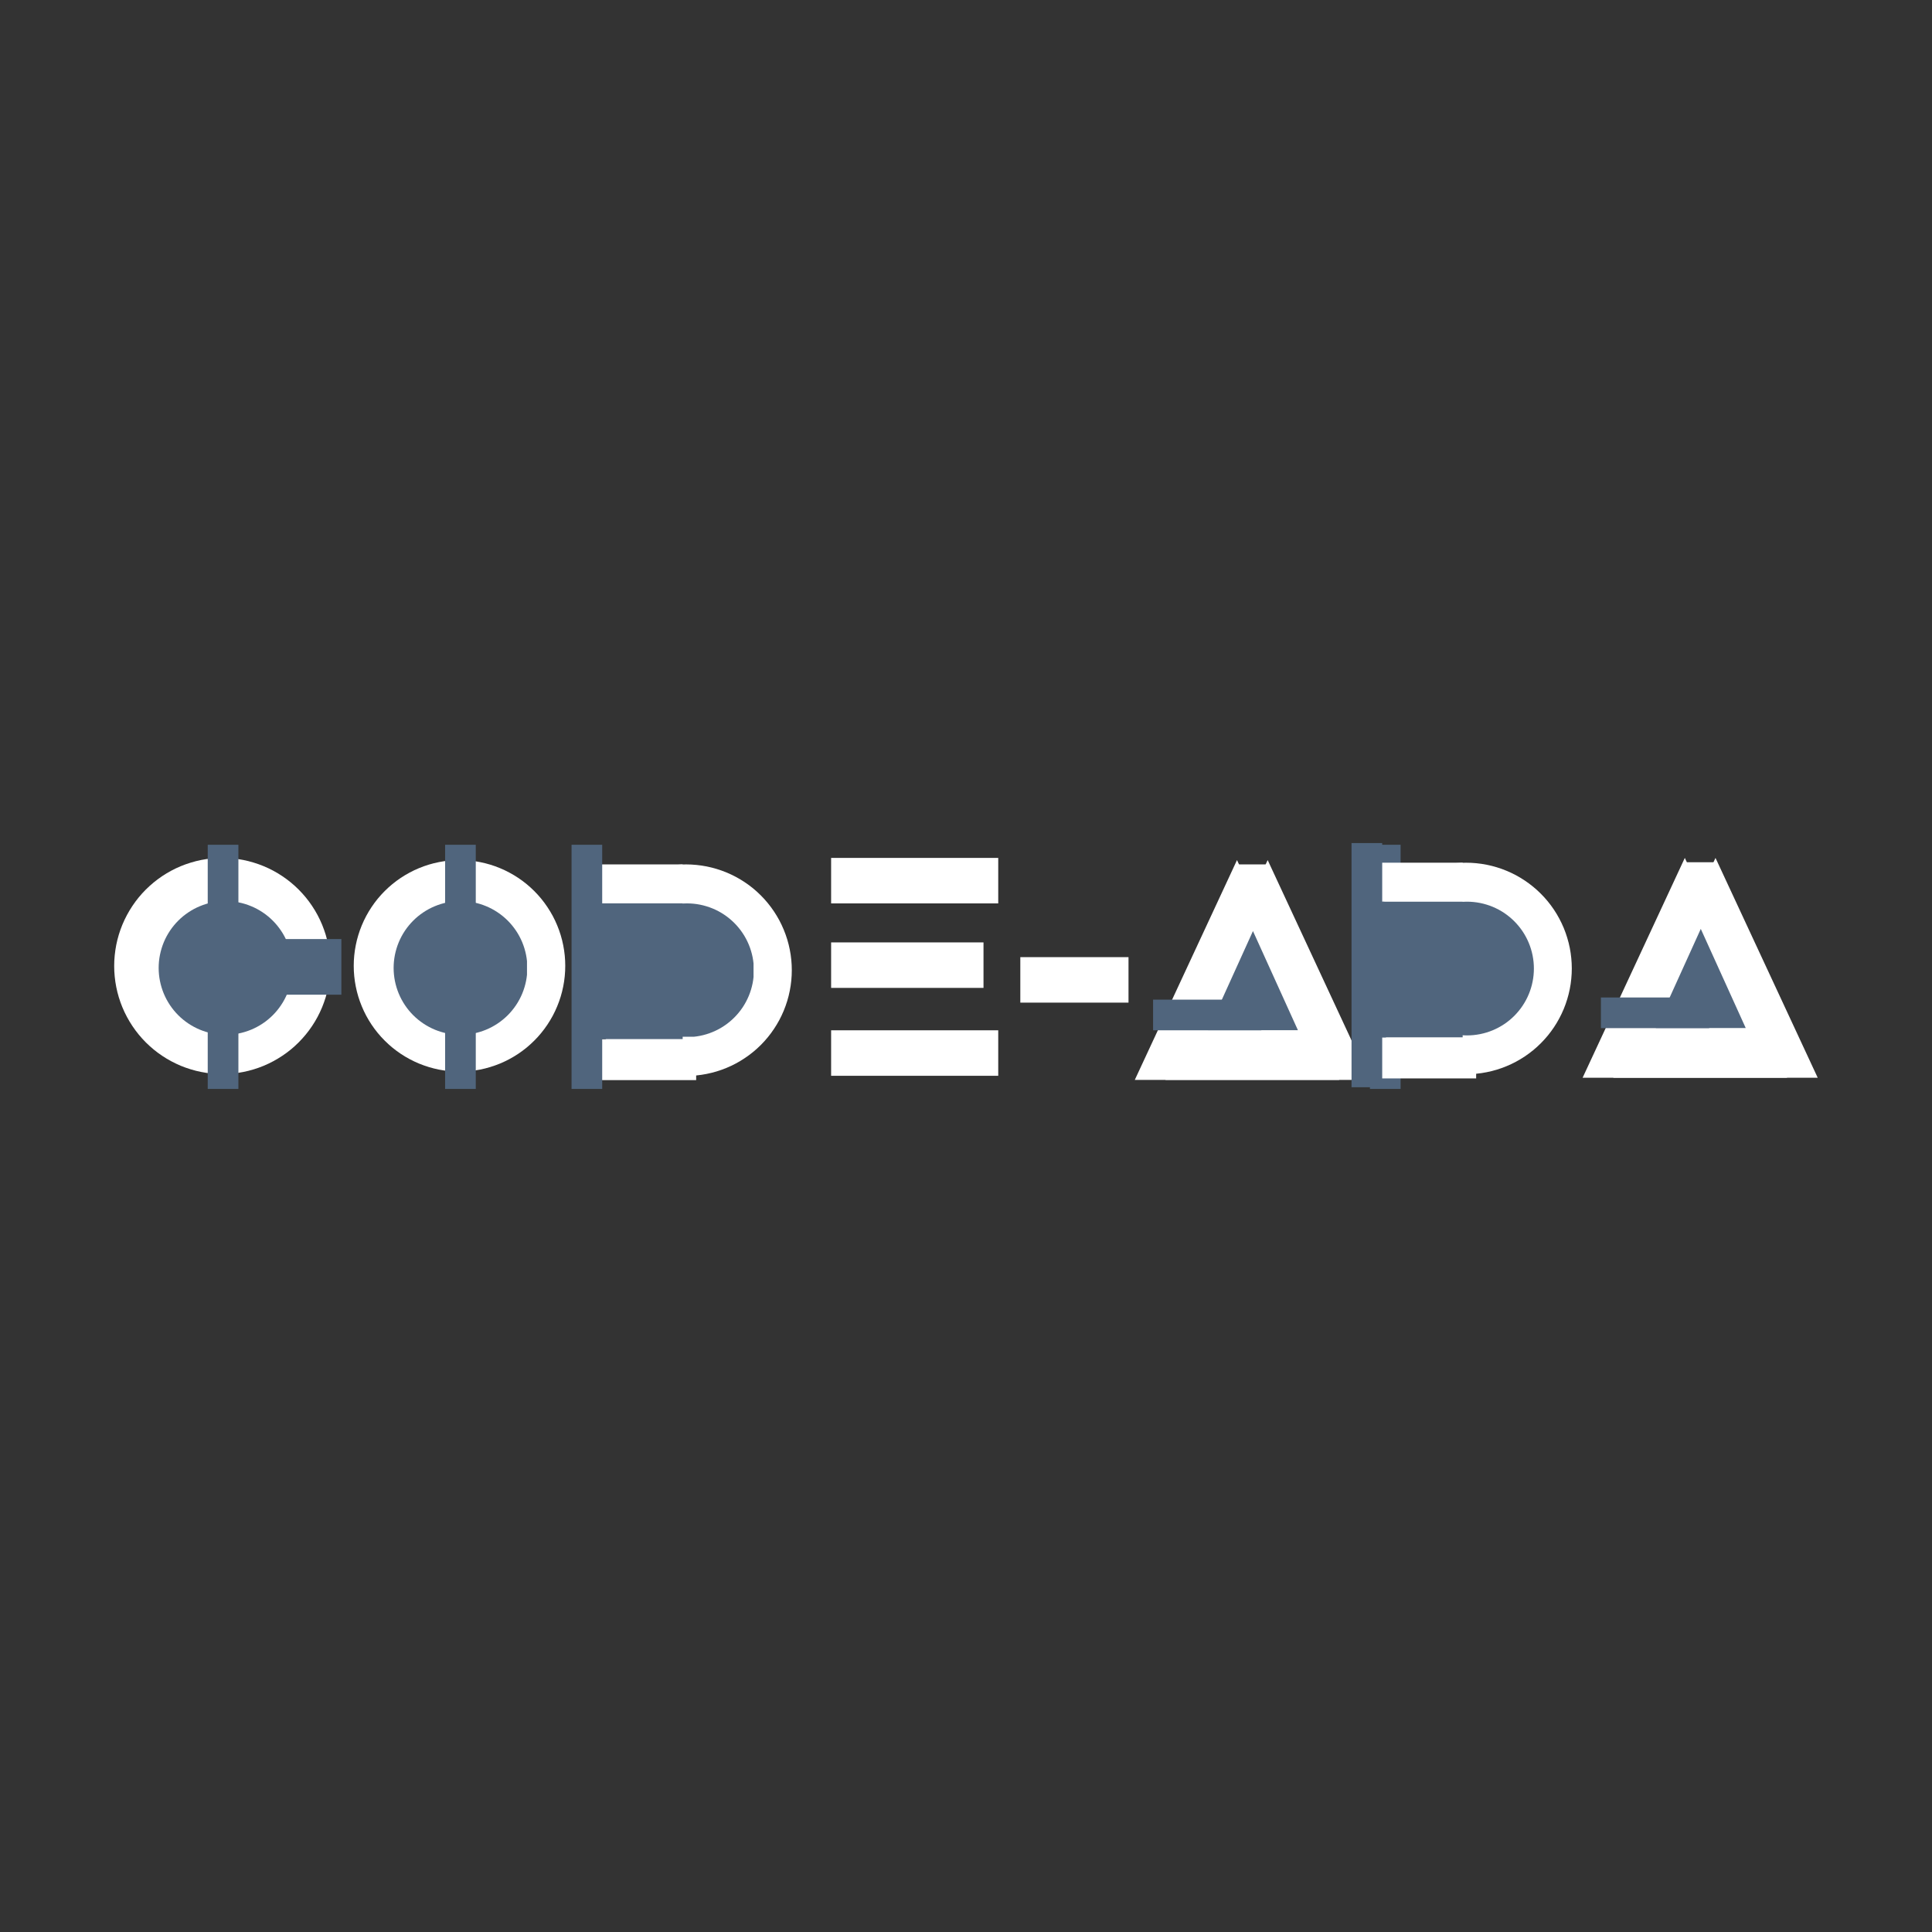 <svg xmlns="http://www.w3.org/2000/svg" xmlns:xlink="http://www.w3.org/1999/xlink" width="500" zoomAndPan="magnify" viewBox="0 0 375 375" height="500" preserveAspectRatio="xMidYMid meet" version="1.0"><rect x="0" y="0" width="375" height="375" fill="#333333" stroke="none"/><defs><clipPath id="ed6ff2f141"><path d="M 22.164 166.52 L 64.113 166.52 L 64.113 208.469 L 22.164 208.469 Z M 22.164 166.52 " clip-rule="nonzero"/></clipPath><clipPath id="8681501bb5"><path d="M 68.66 166.941 L 109.715 166.941 L 109.715 208 L 68.66 208 Z M 68.66 166.941 " clip-rule="nonzero"/></clipPath><clipPath id="40c57a31d2"><path d="M 112.633 167.781 L 153.688 167.781 L 153.688 208.84 L 112.633 208.84 Z M 112.633 167.781 " clip-rule="nonzero"/></clipPath><clipPath id="e5036e8d41"><path d="M 47.234 182.266 L 66.273 182.266 L 66.273 193.066 L 47.234 193.066 Z M 47.234 182.266 " clip-rule="nonzero"/></clipPath><clipPath id="ed82c598bd"><path d="M 40.32 163.973 L 46.273 163.973 L 46.273 211.359 L 40.32 211.359 Z M 40.32 163.973 " clip-rule="nonzero"/></clipPath><clipPath id="216d756c1a"><path d="M 86.395 163.973 L 92.348 163.973 L 92.348 211.359 L 86.395 211.359 Z M 86.395 163.973 " clip-rule="nonzero"/></clipPath><clipPath id="e2776d79e9"><path d="M 112.633 167.781 L 132.512 167.781 L 132.512 175.348 L 112.633 175.348 Z M 112.633 167.781 " clip-rule="nonzero"/></clipPath><clipPath id="3d6809c12b"><path d="M 120.375 175.348 L 146.262 175.348 L 146.262 201.23 L 120.375 201.23 Z M 120.375 175.348 " clip-rule="nonzero"/></clipPath><clipPath id="f77a1b6bf4"><path d="M 113.914 175.344 L 132.504 175.344 L 132.504 201.723 L 113.914 201.723 Z M 113.914 175.344 " clip-rule="nonzero"/></clipPath><clipPath id="67a30b6144"><path d="M 161.32 166.52 L 193.758 166.52 L 193.758 175.348 L 161.32 175.348 Z M 161.32 166.52 " clip-rule="nonzero"/></clipPath><clipPath id="ec5f5fed6a"><path d="M 161.32 199.98 L 193.758 199.98 L 193.758 208.809 L 161.32 208.809 Z M 161.32 199.98 " clip-rule="nonzero"/></clipPath><clipPath id="de5d100131"><path d="M 161.32 182.922 L 190.898 182.922 L 190.898 191.75 L 161.32 191.75 Z M 161.32 182.922 " clip-rule="nonzero"/></clipPath><clipPath id="7e7e41d36d"><path d="M 76.402 174.898 L 102.289 174.898 L 102.289 200.781 L 76.402 200.781 Z M 76.402 174.898 " clip-rule="nonzero"/></clipPath><clipPath id="37cf829fa1"><path d="M 30.797 174.898 L 56.68 174.898 L 56.68 200.781 L 30.797 200.781 Z M 30.797 174.898 " clip-rule="nonzero"/></clipPath><clipPath id="80abb1b4f7"><path d="M 115.246 201.727 L 135.129 201.727 L 135.129 209.652 L 115.246 209.652 Z M 115.246 201.727 " clip-rule="nonzero"/></clipPath><clipPath id="34632972d6"><path d="M 110.938 163.973 L 116.887 163.973 L 116.887 211.359 L 110.938 211.359 Z M 110.938 163.973 " clip-rule="nonzero"/></clipPath><clipPath id="bbb3d172b9"><path d="M 198.043 185.777 L 219.051 185.777 L 219.051 194.605 L 198.043 194.605 Z M 198.043 185.777 " clip-rule="nonzero"/></clipPath><clipPath id="9b8da47e66"><path d="M 220.242 166.941 L 259.965 166.941 L 259.965 209.766 L 220.242 209.766 Z M 220.242 166.941 " clip-rule="nonzero"/></clipPath><clipPath id="70d5125559"><path d="M 240.102 166.941 L 259.965 209.652 L 220.242 209.652 Z M 240.102 166.941 " clip-rule="nonzero"/></clipPath><clipPath id="6954a609c6"><path d="M 226.195 166.941 L 265.918 166.941 L 265.918 209.766 L 226.195 209.766 Z M 226.195 166.941 " clip-rule="nonzero"/></clipPath><clipPath id="ef1648765a"><path d="M 246.055 166.941 L 265.918 209.652 L 226.195 209.652 Z M 246.055 166.941 " clip-rule="nonzero"/></clipPath><clipPath id="9e1b16e021"><path d="M 240.102 167.781 L 246.055 167.781 L 246.055 176.609 L 240.102 176.609 Z M 240.102 167.781 " clip-rule="nonzero"/></clipPath><clipPath id="0847673b89"><path d="M 234.465 180.719 L 251.934 180.719 L 251.934 200 L 234.465 200 Z M 234.465 180.719 " clip-rule="nonzero"/></clipPath><clipPath id="8af44cc1c5"><path d="M 243.199 180.719 L 251.934 199.98 L 234.465 199.98 Z M 243.199 180.719 " clip-rule="nonzero"/></clipPath><clipPath id="2d32cadb69"><path d="M 223.812 194.031 L 244.824 194.031 L 244.824 199.98 L 223.812 199.98 Z M 223.812 194.031 " clip-rule="nonzero"/></clipPath><clipPath id="e959637458"><path d="M 307.164 166.52 L 346.887 166.52 L 346.887 209.344 L 307.164 209.344 Z M 307.164 166.52 " clip-rule="nonzero"/></clipPath><clipPath id="c3d3f8810b"><path d="M 327.023 166.52 L 346.887 209.23 L 307.164 209.23 Z M 327.023 166.52 " clip-rule="nonzero"/></clipPath><clipPath id="7fef770d13"><path d="M 313.117 166.52 L 352.836 166.52 L 352.836 209.344 L 313.117 209.344 Z M 313.117 166.52 " clip-rule="nonzero"/></clipPath><clipPath id="73aaed3e75"><path d="M 332.977 166.52 L 352.836 209.23 L 313.117 209.23 Z M 332.977 166.52 " clip-rule="nonzero"/></clipPath><clipPath id="ff131d4220"><path d="M 327.023 167.363 L 332.977 167.363 L 332.977 176.191 L 327.023 176.191 Z M 327.023 167.363 " clip-rule="nonzero"/></clipPath><clipPath id="eef2bce8a3"><path d="M 321.383 180.297 L 338.855 180.297 L 338.855 199.609 L 321.383 199.609 Z M 321.383 180.297 " clip-rule="nonzero"/></clipPath><clipPath id="0e11393d5f"><path d="M 330.121 180.297 L 338.855 199.562 L 321.383 199.562 Z M 330.121 180.297 " clip-rule="nonzero"/></clipPath><clipPath id="2fbfb9369a"><path d="M 310.734 193.609 L 331.746 193.609 L 331.746 199.562 L 310.734 199.562 Z M 310.734 193.609 " clip-rule="nonzero"/></clipPath><clipPath id="e10521cb22"><path d="M 265.906 163.973 L 271.855 163.973 L 271.855 211.359 L 265.906 211.359 Z M 265.906 163.973 " clip-rule="nonzero"/></clipPath><clipPath id="579af43f5d"><path d="M 264.027 167.453 L 305.086 167.453 L 305.086 208.508 L 264.027 208.508 Z M 264.027 167.453 " clip-rule="nonzero"/></clipPath><clipPath id="58dfc78944"><path d="M 264.027 167.453 L 283.91 167.453 L 283.91 175.02 L 264.027 175.02 Z M 264.027 167.453 " clip-rule="nonzero"/></clipPath><clipPath id="528c80ef28"><path d="M 271.773 175.02 L 297.656 175.02 L 297.656 200.902 L 271.773 200.902 Z M 271.773 175.02 " clip-rule="nonzero"/></clipPath><clipPath id="5a0419e8cc"><path d="M 265.312 175.016 L 283.902 175.016 L 283.902 201.391 L 265.312 201.391 Z M 265.312 175.016 " clip-rule="nonzero"/></clipPath><clipPath id="54bbcc9ede"><path d="M 266.645 201.395 L 286.527 201.395 L 286.527 209.32 L 266.645 209.32 Z M 266.645 201.395 " clip-rule="nonzero"/></clipPath><clipPath id="bd96559c7e"><path d="M 262.332 163.641 L 268.285 163.641 L 268.285 211.027 L 262.332 211.027 Z M 262.332 163.641 " clip-rule="nonzero"/></clipPath></defs><g clip-path="url(#ed6ff2f141)"><path fill="#ffffff" d="M 64.113 187.496 C 64.113 188.184 64.078 188.867 64.012 189.551 C 63.945 190.234 63.844 190.914 63.711 191.586 C 63.574 192.262 63.41 192.926 63.211 193.586 C 63.008 194.242 62.777 194.887 62.516 195.523 C 62.254 196.156 61.961 196.777 61.637 197.383 C 61.312 197.988 60.961 198.578 60.578 199.148 C 60.195 199.719 59.785 200.27 59.352 200.801 C 58.914 201.332 58.453 201.84 57.969 202.328 C 57.484 202.812 56.977 203.273 56.445 203.711 C 55.914 204.145 55.363 204.555 54.789 204.934 C 54.219 205.316 53.629 205.668 53.023 205.992 C 52.418 206.316 51.801 206.609 51.164 206.875 C 50.531 207.137 49.883 207.367 49.227 207.566 C 48.57 207.766 47.902 207.934 47.23 208.066 C 46.555 208.203 45.879 208.301 45.195 208.371 C 44.508 208.438 43.824 208.469 43.137 208.469 C 42.449 208.469 41.766 208.438 41.082 208.371 C 40.398 208.301 39.719 208.203 39.047 208.066 C 38.371 207.934 37.707 207.766 37.051 207.566 C 36.391 207.367 35.746 207.137 35.109 206.875 C 34.477 206.609 33.855 206.316 33.25 205.992 C 32.645 205.668 32.055 205.316 31.484 204.934 C 30.914 204.555 30.363 204.145 29.832 203.711 C 29.301 203.273 28.793 202.812 28.305 202.328 C 27.82 201.84 27.359 201.332 26.922 200.801 C 26.488 200.27 26.078 199.719 25.699 199.148 C 25.316 198.578 24.965 197.988 24.641 197.383 C 24.316 196.777 24.023 196.156 23.758 195.523 C 23.496 194.887 23.266 194.242 23.066 193.586 C 22.867 192.926 22.699 192.262 22.566 191.586 C 22.434 190.914 22.332 190.234 22.266 189.551 C 22.195 188.867 22.164 188.184 22.164 187.496 C 22.164 186.809 22.195 186.125 22.266 185.441 C 22.332 184.758 22.434 184.078 22.566 183.402 C 22.699 182.73 22.867 182.062 23.066 181.406 C 23.266 180.75 23.496 180.102 23.758 179.469 C 24.023 178.836 24.316 178.215 24.641 177.609 C 24.965 177.004 25.316 176.414 25.699 175.844 C 26.078 175.27 26.488 174.719 26.922 174.188 C 27.359 173.66 27.82 173.148 28.305 172.664 C 28.793 172.18 29.301 171.719 29.832 171.281 C 30.363 170.848 30.914 170.438 31.484 170.055 C 32.055 169.676 32.645 169.32 33.25 168.996 C 33.855 168.672 34.477 168.379 35.109 168.117 C 35.746 167.855 36.391 167.625 37.051 167.426 C 37.707 167.223 38.371 167.059 39.047 166.922 C 39.719 166.789 40.398 166.688 41.082 166.621 C 41.766 166.555 42.449 166.52 43.137 166.52 C 43.824 166.52 44.508 166.555 45.195 166.621 C 45.879 166.688 46.555 166.789 47.23 166.922 C 47.902 167.059 48.57 167.223 49.227 167.426 C 49.883 167.625 50.531 167.855 51.164 168.117 C 51.801 168.379 52.418 168.672 53.023 168.996 C 53.629 169.32 54.219 169.676 54.789 170.055 C 55.363 170.438 55.914 170.848 56.445 171.281 C 56.977 171.719 57.484 172.18 57.969 172.664 C 58.453 173.148 58.914 173.66 59.352 174.188 C 59.785 174.719 60.195 175.27 60.578 175.844 C 60.961 176.414 61.312 177.004 61.637 177.609 C 61.961 178.215 62.254 178.836 62.516 179.469 C 62.777 180.102 63.008 180.75 63.211 181.406 C 63.41 182.062 63.574 182.73 63.711 183.402 C 63.844 184.078 63.945 184.758 64.012 185.441 C 64.078 186.125 64.113 186.809 64.113 187.496 Z M 64.113 187.496 " fill-opacity="1" fill-rule="nonzero"/></g><g clip-path="url(#8681501bb5)"><path fill="#ffffff" d="M 109.715 187.469 C 109.715 188.141 109.684 188.812 109.617 189.48 C 109.551 190.152 109.453 190.816 109.32 191.477 C 109.191 192.133 109.027 192.785 108.832 193.43 C 108.637 194.074 108.41 194.703 108.152 195.324 C 107.895 195.945 107.609 196.555 107.293 197.148 C 106.973 197.738 106.629 198.316 106.254 198.875 C 105.883 199.434 105.48 199.973 105.055 200.492 C 104.629 201.012 104.18 201.512 103.703 201.984 C 103.227 202.461 102.73 202.91 102.211 203.34 C 101.691 203.766 101.152 204.164 100.594 204.539 C 100.031 204.914 99.457 205.258 98.863 205.574 C 98.27 205.891 97.664 206.18 97.043 206.438 C 96.422 206.691 95.789 206.918 95.145 207.113 C 94.504 207.309 93.852 207.473 93.191 207.605 C 92.531 207.734 91.867 207.832 91.199 207.898 C 90.531 207.965 89.859 208 89.188 208 C 88.516 208 87.844 207.965 87.176 207.898 C 86.504 207.832 85.84 207.734 85.184 207.605 C 84.523 207.473 83.871 207.309 83.227 207.113 C 82.586 206.918 81.953 206.691 81.332 206.438 C 80.711 206.18 80.102 205.891 79.512 205.574 C 78.918 205.258 78.34 204.914 77.781 204.539 C 77.223 204.164 76.684 203.766 76.164 203.34 C 75.645 202.91 75.148 202.461 74.672 201.984 C 74.195 201.512 73.746 201.012 73.316 200.492 C 72.891 199.973 72.492 199.434 72.117 198.875 C 71.746 198.316 71.398 197.738 71.082 197.148 C 70.766 196.555 70.477 195.945 70.223 195.324 C 69.965 194.703 69.738 194.074 69.543 193.43 C 69.348 192.785 69.184 192.133 69.055 191.477 C 68.922 190.816 68.824 190.152 68.758 189.48 C 68.691 188.812 68.66 188.141 68.66 187.469 C 68.66 186.797 68.691 186.125 68.758 185.457 C 68.824 184.789 68.922 184.125 69.055 183.465 C 69.184 182.805 69.348 182.152 69.543 181.512 C 69.738 180.867 69.965 180.234 70.223 179.613 C 70.477 178.992 70.766 178.387 71.082 177.793 C 71.398 177.199 71.746 176.625 72.117 176.066 C 72.492 175.508 72.891 174.965 73.316 174.445 C 73.746 173.926 74.195 173.43 74.672 172.953 C 75.148 172.48 75.645 172.027 76.164 171.602 C 76.684 171.176 77.223 170.773 77.781 170.402 C 78.34 170.027 78.918 169.684 79.512 169.367 C 80.102 169.047 80.711 168.762 81.332 168.504 C 81.953 168.246 82.586 168.02 83.227 167.824 C 83.871 167.629 84.523 167.469 85.184 167.336 C 85.84 167.203 86.504 167.105 87.176 167.039 C 87.844 166.973 88.516 166.941 89.188 166.941 C 89.859 166.941 90.531 166.973 91.199 167.039 C 91.867 167.105 92.531 167.203 93.191 167.336 C 93.852 167.469 94.504 167.629 95.145 167.824 C 95.789 168.02 96.422 168.246 97.043 168.504 C 97.664 168.762 98.27 169.047 98.863 169.367 C 99.457 169.684 100.031 170.027 100.594 170.402 C 101.152 170.773 101.691 171.176 102.211 171.602 C 102.73 172.027 103.227 172.48 103.703 172.953 C 104.18 173.43 104.629 173.926 105.055 174.445 C 105.48 174.965 105.883 175.508 106.254 176.066 C 106.629 176.625 106.973 177.199 107.293 177.793 C 107.609 178.387 107.895 178.992 108.152 179.613 C 108.41 180.234 108.637 180.867 108.832 181.512 C 109.027 182.152 109.191 182.805 109.32 183.465 C 109.453 184.125 109.551 184.789 109.617 185.457 C 109.684 186.125 109.715 186.797 109.715 187.469 Z M 109.715 187.469 " fill-opacity="1" fill-rule="nonzero"/></g><g clip-path="url(#40c57a31d2)"><path fill="#ffffff" d="M 153.688 188.312 C 153.688 188.984 153.656 189.656 153.59 190.324 C 153.523 190.992 153.426 191.656 153.293 192.316 C 153.164 192.977 153 193.629 152.805 194.27 C 152.609 194.914 152.383 195.547 152.125 196.168 C 151.867 196.789 151.582 197.395 151.266 197.988 C 150.945 198.582 150.602 199.156 150.227 199.715 C 149.855 200.277 149.453 200.816 149.027 201.336 C 148.602 201.855 148.152 202.352 147.676 202.828 C 147.199 203.305 146.703 203.754 146.184 204.18 C 145.664 204.605 145.125 205.008 144.562 205.379 C 144.004 205.754 143.43 206.098 142.836 206.418 C 142.242 206.734 141.637 207.02 141.016 207.277 C 140.395 207.535 139.762 207.762 139.117 207.957 C 138.477 208.152 137.824 208.312 137.164 208.445 C 136.504 208.578 135.84 208.676 135.172 208.742 C 134.504 208.809 133.832 208.84 133.16 208.84 C 132.488 208.84 131.816 208.809 131.148 208.742 C 130.477 208.676 129.812 208.578 129.156 208.445 C 128.496 208.312 127.844 208.152 127.199 207.957 C 126.559 207.762 125.926 207.535 125.305 207.277 C 124.684 207.02 124.074 206.734 123.48 206.418 C 122.891 206.098 122.312 205.754 121.754 205.379 C 121.195 205.008 120.656 204.605 120.137 204.18 C 119.617 203.754 119.117 203.305 118.645 202.828 C 118.168 202.352 117.719 201.855 117.289 201.336 C 116.863 200.816 116.465 200.277 116.09 199.715 C 115.719 199.156 115.371 198.582 115.055 197.988 C 114.738 197.395 114.449 196.789 114.195 196.168 C 113.938 195.547 113.711 194.914 113.516 194.27 C 113.32 193.629 113.156 192.977 113.023 192.316 C 112.895 191.656 112.797 190.992 112.73 190.324 C 112.664 189.656 112.633 188.984 112.633 188.312 C 112.633 187.641 112.664 186.969 112.73 186.301 C 112.797 185.629 112.895 184.965 113.023 184.305 C 113.156 183.648 113.32 182.996 113.516 182.352 C 113.711 181.711 113.938 181.078 114.195 180.457 C 114.449 179.836 114.738 179.227 115.055 178.633 C 115.371 178.043 115.719 177.465 116.09 176.906 C 116.465 176.348 116.863 175.809 117.289 175.289 C 117.719 174.77 118.168 174.27 118.645 173.797 C 119.117 173.32 119.617 172.871 120.137 172.441 C 120.656 172.016 121.195 171.617 121.754 171.242 C 122.312 170.871 122.891 170.523 123.48 170.207 C 124.074 169.891 124.684 169.602 125.305 169.348 C 125.926 169.09 126.559 168.863 127.199 168.668 C 127.844 168.473 128.496 168.309 129.156 168.176 C 129.812 168.047 130.477 167.949 131.148 167.883 C 131.816 167.816 132.488 167.781 133.16 167.781 C 133.832 167.781 134.504 167.816 135.172 167.883 C 135.84 167.949 136.504 168.047 137.164 168.176 C 137.824 168.309 138.477 168.473 139.117 168.668 C 139.762 168.863 140.395 169.09 141.016 169.348 C 141.637 169.602 142.242 169.891 142.836 170.207 C 143.43 170.523 144.004 170.871 144.562 171.242 C 145.125 171.617 145.664 172.016 146.184 172.441 C 146.703 172.871 147.199 173.32 147.676 173.797 C 148.152 174.27 148.602 174.77 149.027 175.289 C 149.453 175.809 149.855 176.348 150.227 176.906 C 150.602 177.465 150.945 178.043 151.266 178.633 C 151.582 179.227 151.867 179.836 152.125 180.457 C 152.383 181.078 152.609 181.711 152.805 182.352 C 153 182.996 153.164 183.648 153.293 184.305 C 153.426 184.965 153.523 185.629 153.59 186.301 C 153.656 186.969 153.688 187.641 153.688 188.312 Z M 153.688 188.312 " fill-opacity="1" fill-rule="nonzero"/></g><g clip-path="url(#e5036e8d41)"><path fill="#50657d" d="M 47.234 182.266 L 66.262 182.266 L 66.262 193.066 L 47.234 193.066 Z M 47.234 182.266 " fill-opacity="1" fill-rule="nonzero"/></g><g clip-path="url(#ed82c598bd)"><path fill="#50657d" d="M 46.273 163.973 L 46.273 211.359 L 40.32 211.359 L 40.32 163.973 Z M 46.273 163.973 " fill-opacity="1" fill-rule="nonzero"/></g><g clip-path="url(#216d756c1a)"><path fill="#50657d" d="M 92.348 163.973 L 92.348 211.359 L 86.395 211.359 L 86.395 163.973 Z M 92.348 163.973 " fill-opacity="1" fill-rule="nonzero"/></g><g clip-path="url(#e2776d79e9)"><path fill="#ffffff" d="M 112.633 167.781 L 132.52 167.781 L 132.52 175.348 L 112.633 175.348 Z M 112.633 167.781 " fill-opacity="1" fill-rule="nonzero"/></g><g clip-path="url(#3d6809c12b)"><path fill="#50657d" d="M 146.328 188.324 C 146.328 189.176 146.246 190.02 146.082 190.855 C 145.914 191.691 145.668 192.504 145.344 193.289 C 145.016 194.078 144.617 194.824 144.145 195.535 C 143.668 196.242 143.133 196.898 142.527 197.5 C 141.926 198.102 141.27 198.641 140.562 199.113 C 139.855 199.59 139.105 199.988 138.32 200.312 C 137.531 200.641 136.719 200.887 135.887 201.051 C 135.051 201.219 134.207 201.301 133.352 201.301 C 132.5 201.301 131.656 201.219 130.82 201.051 C 129.984 200.887 129.176 200.641 128.387 200.312 C 127.602 199.988 126.852 199.59 126.145 199.113 C 125.434 198.641 124.781 198.102 124.176 197.5 C 123.574 196.898 123.035 196.242 122.562 195.535 C 122.09 194.824 121.691 194.078 121.363 193.289 C 121.039 192.504 120.793 191.691 120.625 190.855 C 120.461 190.02 120.375 189.176 120.375 188.324 C 120.375 187.473 120.461 186.629 120.625 185.793 C 120.793 184.957 121.039 184.145 121.363 183.359 C 121.691 182.57 122.09 181.824 122.562 181.117 C 123.035 180.406 123.574 179.75 124.176 179.148 C 124.781 178.547 125.434 178.008 126.145 177.535 C 126.852 177.062 127.602 176.66 128.387 176.336 C 129.176 176.012 129.984 175.766 130.82 175.598 C 131.656 175.43 132.5 175.348 133.352 175.348 C 134.207 175.348 135.051 175.43 135.887 175.598 C 136.719 175.766 137.531 176.012 138.32 176.336 C 139.105 176.66 139.855 177.062 140.562 177.535 C 141.27 178.008 141.926 178.547 142.527 179.148 C 143.133 179.75 143.668 180.406 144.145 181.117 C 144.617 181.824 145.016 182.57 145.344 183.359 C 145.668 184.145 145.914 184.957 146.082 185.793 C 146.246 186.629 146.328 187.473 146.328 188.324 Z M 146.328 188.324 " fill-opacity="1" fill-rule="nonzero"/></g><g clip-path="url(#f77a1b6bf4)"><path fill="#50657d" d="M 132.504 175.344 L 132.504 201.703 L 113.914 201.703 L 113.914 175.344 Z M 132.504 175.344 " fill-opacity="1" fill-rule="nonzero"/></g><g clip-path="url(#67a30b6144)"><path fill="#ffffff" d="M 161.32 166.52 L 193.766 166.52 L 193.766 175.348 L 161.32 175.348 Z M 161.32 166.52 " fill-opacity="1" fill-rule="nonzero"/></g><g clip-path="url(#ec5f5fed6a)"><path fill="#ffffff" d="M 161.32 199.98 L 193.766 199.98 L 193.766 208.809 L 161.32 208.809 Z M 161.32 199.98 " fill-opacity="1" fill-rule="nonzero"/></g><g clip-path="url(#de5d100131)"><path fill="#ffffff" d="M 161.32 182.922 L 190.906 182.922 L 190.906 191.75 L 161.32 191.75 Z M 161.32 182.922 " fill-opacity="1" fill-rule="nonzero"/></g><g clip-path="url(#7e7e41d36d)"><path fill="#50657d" d="M 102.359 187.875 C 102.359 188.727 102.273 189.57 102.109 190.406 C 101.941 191.242 101.695 192.055 101.371 192.84 C 101.043 193.629 100.645 194.375 100.172 195.082 C 99.695 195.793 99.16 196.449 98.559 197.051 C 97.953 197.652 97.297 198.191 96.59 198.664 C 95.883 199.137 95.133 199.535 94.348 199.863 C 93.559 200.188 92.75 200.434 91.914 200.602 C 91.078 200.77 90.234 200.852 89.379 200.852 C 88.527 200.852 87.684 200.77 86.848 200.602 C 86.012 200.434 85.203 200.188 84.414 199.863 C 83.629 199.535 82.879 199.137 82.172 198.664 C 81.461 198.191 80.809 197.652 80.203 197.051 C 79.602 196.449 79.062 195.793 78.59 195.082 C 78.117 194.375 77.719 193.629 77.391 192.84 C 77.066 192.055 76.82 191.242 76.652 190.406 C 76.488 189.57 76.402 188.727 76.402 187.875 C 76.402 187.023 76.488 186.18 76.652 185.344 C 76.82 184.508 77.066 183.695 77.391 182.906 C 77.719 182.121 78.117 181.371 78.59 180.664 C 79.062 179.957 79.602 179.301 80.203 178.699 C 80.809 178.094 81.461 177.559 82.172 177.086 C 82.879 176.609 83.629 176.211 84.414 175.887 C 85.203 175.559 86.012 175.312 86.848 175.148 C 87.684 174.98 88.527 174.898 89.379 174.898 C 90.234 174.898 91.078 174.98 91.914 175.148 C 92.75 175.312 93.559 175.559 94.348 175.887 C 95.133 176.211 95.883 176.609 96.59 177.086 C 97.297 177.559 97.953 178.094 98.559 178.699 C 99.16 179.301 99.695 179.957 100.172 180.664 C 100.645 181.371 101.043 182.121 101.371 182.906 C 101.695 183.695 101.941 184.508 102.109 185.344 C 102.273 186.18 102.359 187.023 102.359 187.875 Z M 102.359 187.875 " fill-opacity="1" fill-rule="nonzero"/></g><g clip-path="url(#37cf829fa1)"><path fill="#50657d" d="M 56.75 187.875 C 56.75 188.727 56.668 189.57 56.5 190.406 C 56.336 191.242 56.09 192.055 55.762 192.84 C 55.438 193.629 55.039 194.375 54.562 195.082 C 54.09 195.793 53.551 196.449 52.949 197.051 C 52.348 197.652 51.691 198.191 50.984 198.664 C 50.273 199.137 49.527 199.535 48.738 199.863 C 47.953 200.188 47.141 200.434 46.305 200.602 C 45.469 200.77 44.625 200.852 43.773 200.852 C 42.922 200.852 42.078 200.77 41.242 200.602 C 40.406 200.434 39.594 200.188 38.809 199.863 C 38.02 199.535 37.273 199.137 36.566 198.664 C 35.855 198.191 35.199 197.652 34.598 197.051 C 33.996 196.449 33.457 195.793 32.984 195.082 C 32.512 194.375 32.109 193.629 31.785 192.84 C 31.461 192.055 31.215 191.242 31.047 190.406 C 30.879 189.57 30.797 188.727 30.797 187.875 C 30.797 187.023 30.879 186.18 31.047 185.344 C 31.215 184.508 31.461 183.695 31.785 182.906 C 32.109 182.121 32.512 181.371 32.984 180.664 C 33.457 179.957 33.996 179.301 34.598 178.699 C 35.199 178.094 35.855 177.559 36.566 177.086 C 37.273 176.609 38.02 176.211 38.809 175.887 C 39.594 175.559 40.406 175.312 41.242 175.148 C 42.078 174.98 42.922 174.898 43.773 174.898 C 44.625 174.898 45.469 174.98 46.305 175.148 C 47.141 175.312 47.953 175.559 48.738 175.887 C 49.527 176.211 50.273 176.609 50.984 177.086 C 51.691 177.559 52.348 178.094 52.949 178.699 C 53.551 179.301 54.09 179.957 54.562 180.664 C 55.039 181.371 55.438 182.121 55.762 182.906 C 56.09 183.695 56.336 184.508 56.5 185.344 C 56.668 186.18 56.75 187.023 56.75 187.875 Z M 56.75 187.875 " fill-opacity="1" fill-rule="nonzero"/></g><g clip-path="url(#80abb1b4f7)"><path fill="#ffffff" d="M 115.246 201.727 L 135.125 201.727 L 135.125 209.652 L 115.246 209.652 Z M 115.246 201.727 " fill-opacity="1" fill-rule="nonzero"/></g><g clip-path="url(#34632972d6)"><path fill="#50657d" d="M 116.887 163.973 L 116.887 211.359 L 110.938 211.359 L 110.938 163.973 Z M 116.887 163.973 " fill-opacity="1" fill-rule="nonzero"/></g><g clip-path="url(#bbb3d172b9)"><path fill="#ffffff" d="M 198.043 185.777 L 219.043 185.777 L 219.043 194.605 L 198.043 194.605 Z M 198.043 185.777 " fill-opacity="1" fill-rule="nonzero"/></g><g clip-path="url(#9b8da47e66)"><g clip-path="url(#70d5125559)"><path fill="#ffffff" d="M 220.242 166.941 L 259.965 166.941 L 259.965 209.609 L 220.242 209.609 Z M 220.242 166.941 " fill-opacity="1" fill-rule="nonzero"/></g></g><g clip-path="url(#6954a609c6)"><g clip-path="url(#ef1648765a)"><path fill="#ffffff" d="M 226.195 166.941 L 265.918 166.941 L 265.918 209.609 L 226.195 209.609 Z M 226.195 166.941 " fill-opacity="1" fill-rule="nonzero"/></g></g><g clip-path="url(#9e1b16e021)"><path fill="#ffffff" d="M 240.102 167.781 L 246.055 167.781 L 246.055 176.617 L 240.102 176.617 Z M 240.102 167.781 " fill-opacity="1" fill-rule="nonzero"/></g><g clip-path="url(#0847673b89)"><g clip-path="url(#8af44cc1c5)"><path fill="#50657d" d="M 234.465 180.719 L 251.934 180.719 L 251.934 199.961 L 234.465 199.961 Z M 234.465 180.719 " fill-opacity="1" fill-rule="nonzero"/></g></g><g clip-path="url(#2d32cadb69)"><path fill="#50657d" d="M 223.812 194.031 L 244.832 194.031 L 244.832 199.98 L 223.812 199.98 Z M 223.812 194.031 " fill-opacity="1" fill-rule="nonzero"/></g><g clip-path="url(#e959637458)"><g clip-path="url(#c3d3f8810b)"><path fill="#ffffff" d="M 307.164 166.52 L 346.887 166.52 L 346.887 209.191 L 307.164 209.191 Z M 307.164 166.52 " fill-opacity="1" fill-rule="nonzero"/></g></g><g clip-path="url(#7fef770d13)"><g clip-path="url(#73aaed3e75)"><path fill="#ffffff" d="M 313.117 166.52 L 352.836 166.52 L 352.836 209.191 L 313.117 209.191 Z M 313.117 166.52 " fill-opacity="1" fill-rule="nonzero"/></g></g><g clip-path="url(#ff131d4220)"><path fill="#ffffff" d="M 327.023 167.363 L 332.977 167.363 L 332.977 176.199 L 327.023 176.199 Z M 327.023 167.363 " fill-opacity="1" fill-rule="nonzero"/></g><g clip-path="url(#eef2bce8a3)"><g clip-path="url(#0e11393d5f)"><path fill="#50657d" d="M 321.383 180.297 L 338.855 180.297 L 338.855 199.539 L 321.383 199.539 Z M 321.383 180.297 " fill-opacity="1" fill-rule="nonzero"/></g></g><g clip-path="url(#2fbfb9369a)"><path fill="#50657d" d="M 310.734 193.609 L 331.754 193.609 L 331.754 199.562 L 310.734 199.562 Z M 310.734 193.609 " fill-opacity="1" fill-rule="nonzero"/></g><g clip-path="url(#e10521cb22)"><path fill="#50657d" d="M 271.855 163.973 L 271.855 211.359 L 265.906 211.359 L 265.906 163.973 Z M 271.855 163.973 " fill-opacity="1" fill-rule="nonzero"/></g><g clip-path="url(#579af43f5d)"><path fill="#ffffff" d="M 305.086 187.98 C 305.086 188.652 305.051 189.324 304.984 189.992 C 304.922 190.664 304.82 191.328 304.691 191.984 C 304.559 192.645 304.395 193.297 304.199 193.941 C 304.004 194.582 303.781 195.215 303.523 195.836 C 303.266 196.457 302.977 197.066 302.66 197.656 C 302.344 198.25 302 198.828 301.625 199.387 C 301.25 199.945 300.852 200.484 300.426 201.004 C 300 201.523 299.547 202.02 299.07 202.496 C 298.598 202.973 298.098 203.422 297.578 203.852 C 297.059 204.277 296.52 204.676 295.961 205.051 C 295.402 205.422 294.828 205.77 294.234 206.086 C 293.641 206.402 293.035 206.691 292.414 206.945 C 291.793 207.203 291.16 207.43 290.516 207.625 C 289.871 207.82 289.223 207.984 288.562 208.113 C 287.902 208.246 287.238 208.344 286.57 208.41 C 285.898 208.477 285.23 208.508 284.555 208.508 C 283.883 208.508 283.215 208.477 282.543 208.41 C 281.875 208.344 281.211 208.246 280.551 208.113 C 279.891 207.984 279.242 207.82 278.598 207.625 C 277.953 207.43 277.32 207.203 276.699 206.945 C 276.078 206.691 275.473 206.402 274.879 206.086 C 274.285 205.77 273.711 205.422 273.152 205.051 C 272.594 204.676 272.055 204.277 271.535 203.852 C 271.012 203.422 270.516 202.973 270.039 202.496 C 269.566 202.02 269.113 201.523 268.688 201.004 C 268.262 200.484 267.859 199.945 267.488 199.387 C 267.113 198.828 266.77 198.25 266.453 197.656 C 266.137 197.066 265.848 196.457 265.59 195.836 C 265.332 195.215 265.105 194.582 264.91 193.941 C 264.715 193.297 264.555 192.645 264.422 191.984 C 264.293 191.328 264.191 190.664 264.125 189.992 C 264.062 189.324 264.027 188.652 264.027 187.98 C 264.027 187.309 264.062 186.637 264.125 185.969 C 264.191 185.301 264.293 184.637 264.422 183.977 C 264.555 183.316 264.715 182.664 264.91 182.023 C 265.105 181.379 265.332 180.746 265.59 180.125 C 265.848 179.504 266.137 178.898 266.453 178.305 C 266.77 177.711 267.113 177.137 267.488 176.574 C 267.859 176.016 268.262 175.477 268.688 174.957 C 269.113 174.438 269.566 173.941 270.039 173.465 C 270.516 172.988 271.012 172.539 271.535 172.113 C 272.055 171.688 272.594 171.285 273.152 170.914 C 273.711 170.539 274.285 170.195 274.879 169.875 C 275.473 169.559 276.078 169.273 276.699 169.016 C 277.32 168.758 277.953 168.531 278.598 168.336 C 279.242 168.141 279.891 167.977 280.551 167.848 C 281.211 167.715 281.875 167.617 282.543 167.551 C 283.215 167.484 283.883 167.453 284.555 167.453 C 285.23 167.453 285.898 167.484 286.57 167.551 C 287.238 167.617 287.902 167.715 288.562 167.848 C 289.223 167.977 289.871 168.141 290.516 168.336 C 291.16 168.531 291.793 168.758 292.414 169.016 C 293.035 169.273 293.641 169.559 294.234 169.875 C 294.828 170.195 295.402 170.539 295.961 170.914 C 296.52 171.285 297.059 171.688 297.578 172.113 C 298.098 172.539 298.598 172.988 299.07 173.465 C 299.547 173.941 300 174.438 300.426 174.957 C 300.852 175.477 301.25 176.016 301.625 176.574 C 302 177.137 302.344 177.711 302.66 178.305 C 302.977 178.898 303.266 179.504 303.523 180.125 C 303.781 180.746 304.004 181.379 304.199 182.023 C 304.395 182.664 304.559 183.316 304.691 183.977 C 304.82 184.637 304.922 185.301 304.984 185.969 C 305.051 186.637 305.086 187.309 305.086 187.98 Z M 305.086 187.98 " fill-opacity="1" fill-rule="nonzero"/></g><g clip-path="url(#58dfc78944)"><path fill="#ffffff" d="M 264.027 167.453 L 283.914 167.453 L 283.914 175.02 L 264.027 175.02 Z M 264.027 167.453 " fill-opacity="1" fill-rule="nonzero"/></g><g clip-path="url(#528c80ef28)"><path fill="#50657d" d="M 297.727 187.996 C 297.727 188.848 297.645 189.691 297.477 190.527 C 297.312 191.363 297.066 192.172 296.738 192.961 C 296.414 193.746 296.012 194.496 295.539 195.203 C 295.066 195.914 294.527 196.566 293.926 197.172 C 293.324 197.773 292.668 198.312 291.961 198.785 C 291.25 199.258 290.504 199.656 289.715 199.984 C 288.93 200.309 288.117 200.555 287.281 200.723 C 286.445 200.887 285.602 200.973 284.75 200.973 C 283.898 200.973 283.055 200.887 282.219 200.723 C 281.383 200.555 280.57 200.309 279.785 199.984 C 278.996 199.656 278.25 199.258 277.539 198.785 C 276.832 198.312 276.176 197.773 275.574 197.172 C 274.973 196.566 274.434 195.914 273.961 195.203 C 273.488 194.496 273.086 193.746 272.762 192.961 C 272.434 192.172 272.188 191.363 272.023 190.527 C 271.855 189.691 271.773 188.848 271.773 187.996 C 271.773 187.141 271.855 186.297 272.023 185.461 C 272.188 184.629 272.434 183.816 272.762 183.027 C 273.086 182.242 273.488 181.492 273.961 180.785 C 274.434 180.078 274.973 179.422 275.574 178.82 C 276.176 178.215 276.832 177.68 277.539 177.203 C 278.25 176.73 278.996 176.332 279.785 176.004 C 280.57 175.68 281.383 175.434 282.219 175.266 C 283.055 175.102 283.898 175.016 284.75 175.016 C 285.602 175.016 286.445 175.102 287.281 175.266 C 288.117 175.434 288.93 175.68 289.715 176.004 C 290.504 176.332 291.25 176.73 291.961 177.203 C 292.668 177.68 293.324 178.215 293.926 178.82 C 294.527 179.422 295.066 180.078 295.539 180.785 C 296.012 181.492 296.414 182.242 296.738 183.027 C 297.066 183.816 297.312 184.629 297.477 185.461 C 297.645 186.297 297.727 187.141 297.727 187.996 Z M 297.727 187.996 " fill-opacity="1" fill-rule="nonzero"/></g><g clip-path="url(#5a0419e8cc)"><path fill="#50657d" d="M 283.902 175.016 L 283.902 201.371 L 265.312 201.371 L 265.312 175.016 Z M 283.902 175.016 " fill-opacity="1" fill-rule="nonzero"/></g><g clip-path="url(#54bbcc9ede)"><path fill="#ffffff" d="M 266.645 201.395 L 286.52 201.395 L 286.52 209.32 L 266.645 209.32 Z M 266.645 201.395 " fill-opacity="1" fill-rule="nonzero"/></g><g clip-path="url(#bd96559c7e)"><path fill="#50657d" d="M 268.285 163.641 L 268.285 211.027 L 262.332 211.027 L 262.332 163.641 Z M 268.285 163.641 " fill-opacity="1" fill-rule="nonzero"/></g></svg>